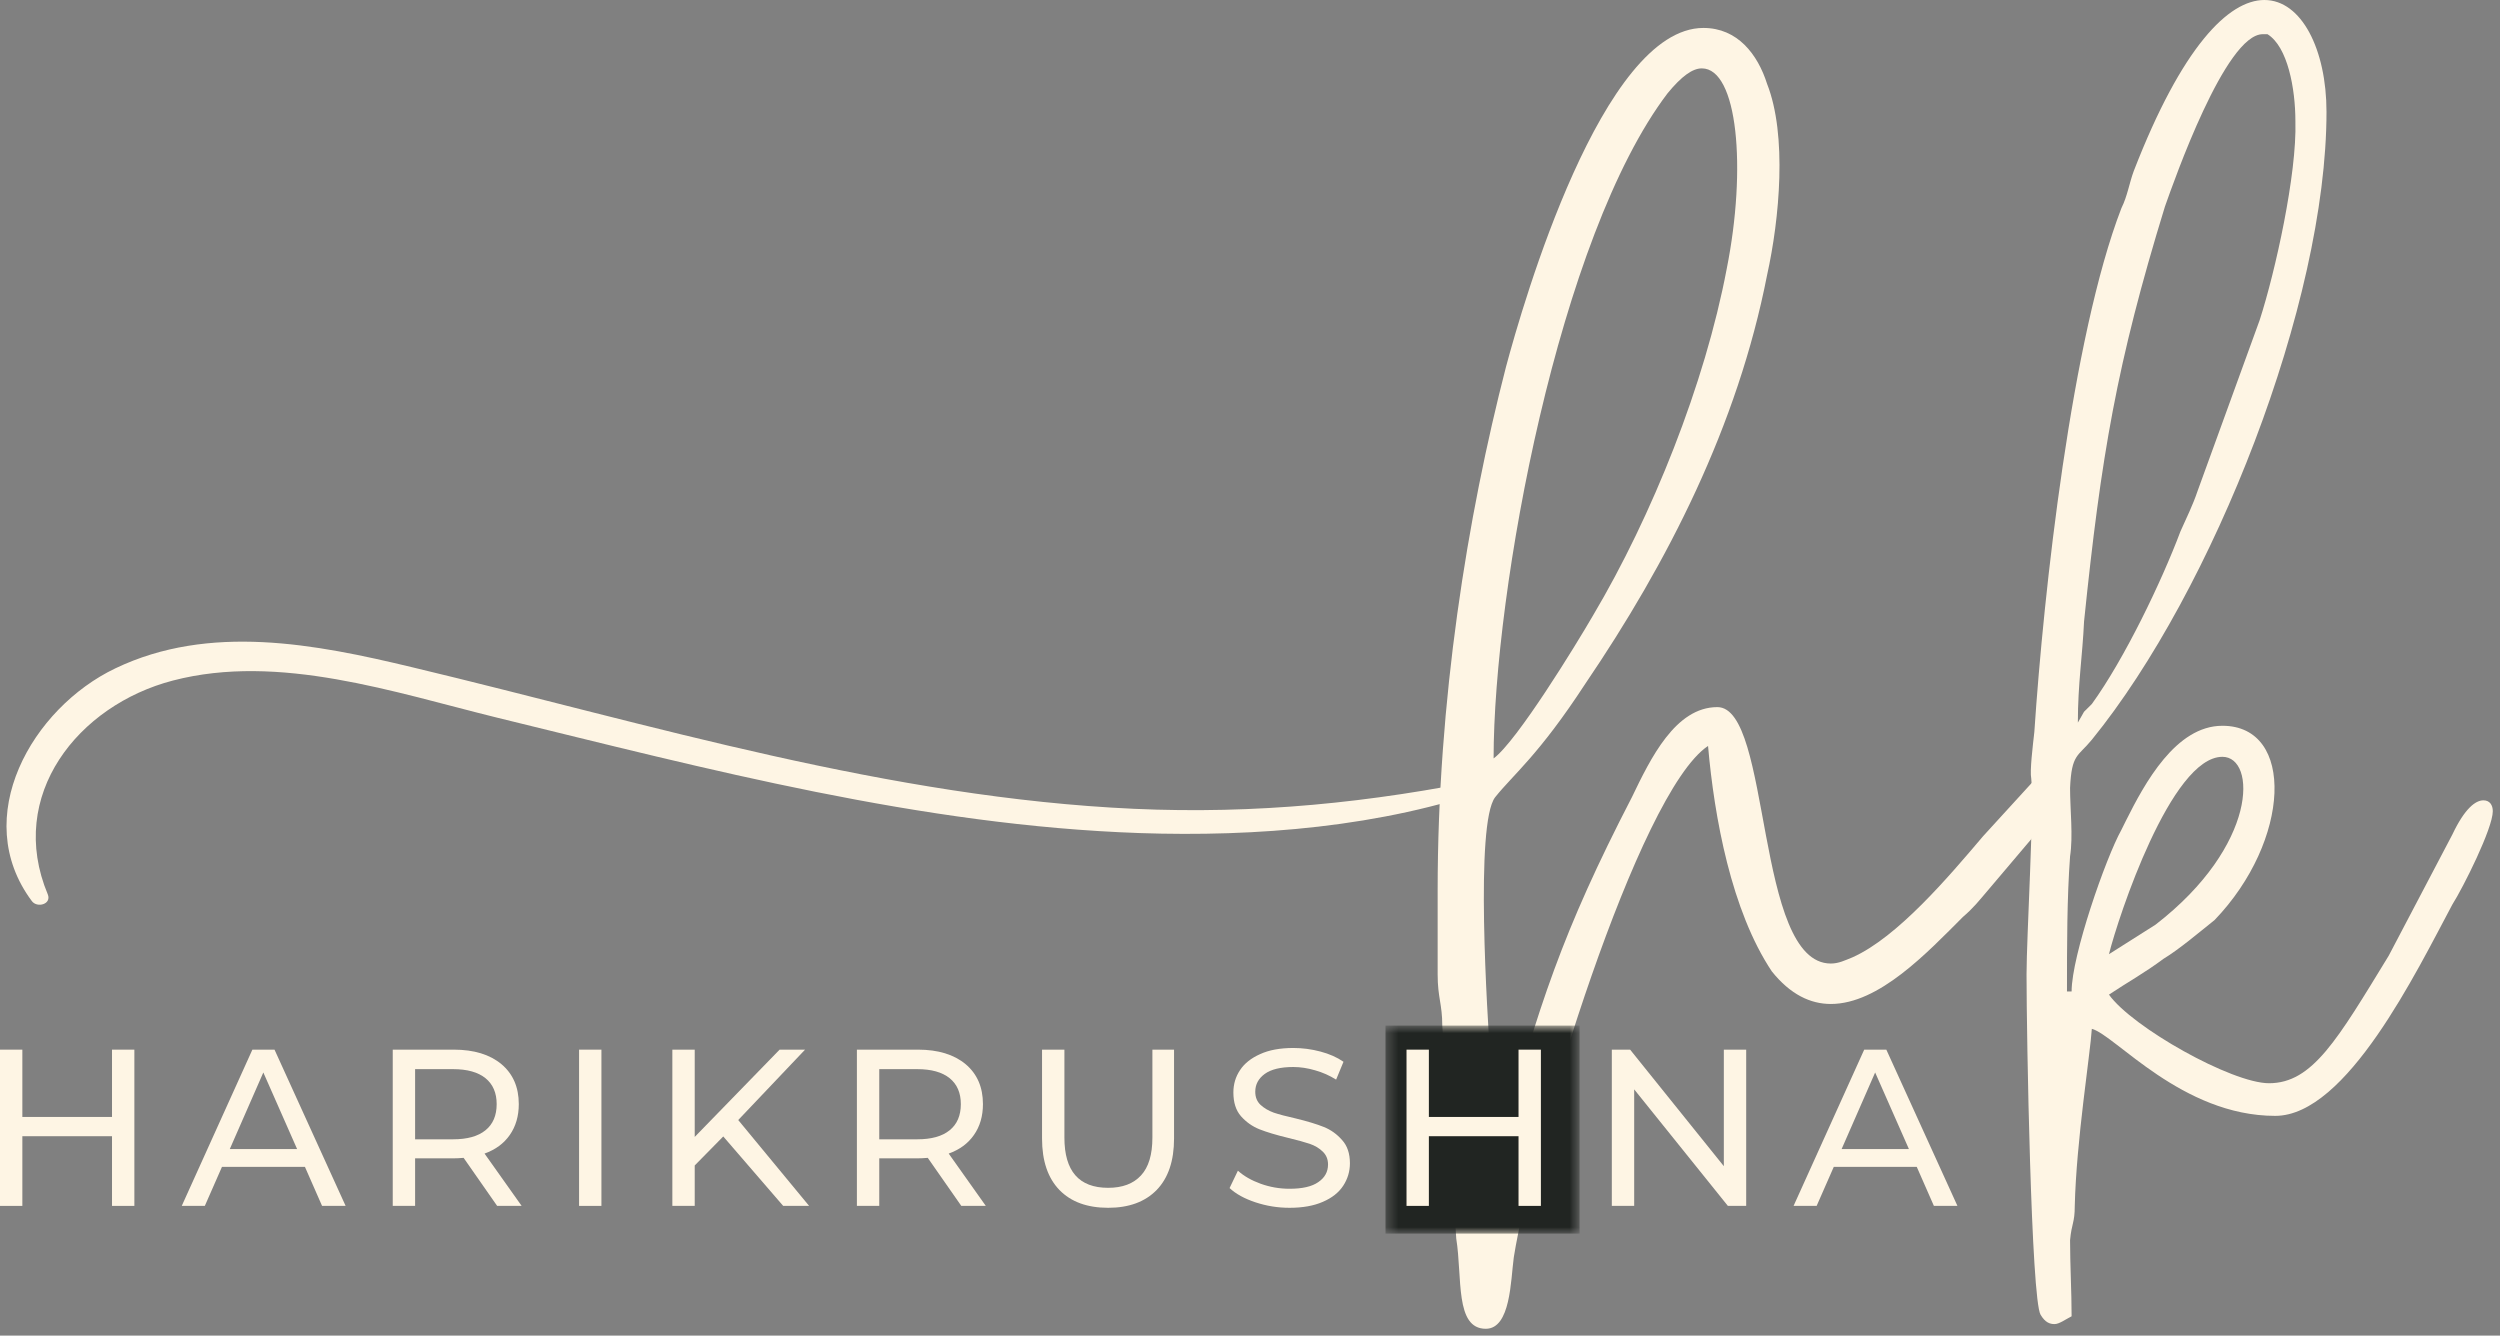 <svg width="219" height="117" viewBox="0 0 219 117" fill="none" xmlns="http://www.w3.org/2000/svg">
<rect x="0" y="0" width="219" height="117" fill="#808080" stroke="none"/>
<path d="M125.938 78.005V85.359C125.938 87.401 126.344 87.948 126.344 89.849L127.568 108.5C128.115 111.906 127.432 116.401 130.156 116.401C132.333 116.401 132.333 112.177 132.609 110.135C134.24 99.927 143.5 69.432 149.625 65.344C150.172 71.609 151.667 79.776 155.208 85.088C156.839 87.13 158.609 87.948 160.38 87.948C164.599 87.948 168.823 83.453 171.953 80.323C172.906 79.505 173.313 78.958 174.13 78.005L178.625 72.698C179.302 71.88 180.391 71.198 180.391 69.703C180.391 68.615 179.578 68.344 178.896 68.344C178.625 68.344 178.349 68.344 178.078 68.479L173.724 73.245C170.724 76.781 166.234 82.094 162.286 83.859C161.604 84.135 161.063 84.406 160.38 84.406C153.708 84.406 155.208 61.943 150.443 61.943C146.766 61.943 144.589 66.438 142.953 69.838C136.828 81.682 134.786 88.083 131.38 100.469C131.38 100.604 131.245 101.286 131.109 101.422L130.974 101.833C130.974 101.833 130.839 101.969 130.839 102.104C130.839 100.062 130.568 99.516 130.568 97.885C130.427 96.25 130.568 94.615 130.568 92.984C130.292 88.896 129.203 72.151 130.974 69.838C132.609 67.797 134.786 66.161 138.87 59.901C146.083 49.281 152.214 37.302 154.797 24.094C155.885 19.193 156.568 11.844 154.797 7.349C153.979 4.766 152.214 2.448 149.219 2.448C140.37 2.448 133.422 26.547 131.927 32.13C128.521 45.333 125.938 61.396 125.938 78.005ZM130.839 66.438C130.839 51.734 136.557 20.693 146.083 8.167C147.313 6.672 148.266 5.99 149.078 5.99C152.214 5.99 153.026 14.703 151.26 23.552C149.354 33.625 144.724 45.198 139.552 53.911C138.052 56.495 132.88 64.938 130.839 66.438Z" fill="#FEF5E4"/>
<path d="M181.473 115.307C181.473 113.13 181.338 110.818 181.338 108.641C181.473 107.141 181.749 107.141 181.749 105.646C181.885 99.927 183.109 92.302 183.244 90.125C185.286 90.667 191.14 97.75 199.312 97.75C205.572 97.75 211.697 85.088 214.827 79.234C215.781 77.734 218.369 72.562 218.369 71.062C218.369 70.521 218.098 70.109 217.551 70.109C216.869 70.109 215.921 70.792 214.827 73.104L209.249 83.724C204.755 91.078 202.577 94.891 198.765 94.891C195.499 94.891 186.786 89.99 184.744 87.13C186.374 86.042 187.874 85.224 189.51 84C190.869 83.182 192.64 81.682 193.999 80.594C200.671 73.651 201.077 63.578 194.682 63.578C190.598 63.578 187.874 68.615 186.239 71.88L185.833 72.698C184.468 75.146 181.473 83.724 181.473 86.854H181.067C181.067 82.771 181.067 78.688 181.338 75.01C181.614 73.245 181.338 70.927 181.338 69.021C181.473 66.026 182.02 66.297 183.244 64.802C193.864 51.734 203.801 26.547 203.801 9.802C203.801 4.354 201.624 0 198.359 0C195.223 0 191.14 4.083 186.921 14.974C186.515 16.062 186.374 17.151 185.833 18.24C181.473 29.542 179.025 51.87 178.208 64.12C178.072 65.344 177.801 67.526 177.937 68.203C178.208 70.521 177.525 82.094 177.525 85.359C177.525 90.802 177.937 113.813 178.755 115.172C179.161 115.854 179.567 115.99 179.979 115.99C180.385 115.99 180.932 115.583 181.473 115.307ZM182.02 63.302C182.02 59.901 182.426 57.448 182.562 54.453C184.062 39.891 185.421 31.854 189.645 18.104C190.463 15.792 194.952 2.995 198.218 2.995C198.359 2.995 198.494 2.995 198.63 2.995C200.4 4.083 201.077 7.76 201.077 10.62C201.218 15.245 199.312 23.823 197.947 28.042L192.505 43.021C192.093 44.245 191.551 45.333 191.005 46.557C189.369 50.917 186.104 57.724 183.244 61.672L182.562 62.349L182.02 63.302ZM184.744 83.588C185.562 80.323 190.187 66.297 194.682 66.297C197.676 66.297 197.812 74.057 188.827 81L184.744 83.588Z" fill="#FEF5E4"/>
<path d="M130.525 68.175C120.082 70.32 110.009 71.336 99.337 70.852C88.665 70.367 78.093 68.534 67.665 66.206C57.087 63.846 46.629 60.966 36.087 58.446C27.603 56.409 18.353 54.602 10.113 58.544C2.822 62.018 -2.689 71.602 2.79 78.935C3.249 79.56 4.535 79.216 4.186 78.347C0.551 69.669 6.837 61.774 15.16 59.612C24.447 57.196 34.566 60.659 43.572 62.873C62.093 67.399 80.697 72.31 99.832 72.977C110.004 73.326 121.108 72.451 130.749 69.008C130.863 68.977 130.947 68.909 131.004 68.805C131.061 68.701 131.077 68.591 131.046 68.477C131.014 68.367 130.947 68.279 130.842 68.222C130.744 68.159 130.634 68.143 130.52 68.175H130.525Z" fill="#FEF5E4"/>
<mask id="mask0_338_239" style="mask-type:luminance" maskUnits="userSpaceOnUse" x="121" y="89" width="18" height="20">
<path d="M121.369 89.841H138.369V108.065H121.369V89.841Z" fill="white"/>
</mask>
<g mask="url(#mask0_338_239)">
<path d="M121.369 89.841H138.37V108.065H121.369V89.841Z" fill="#212522"/>
</g>
<path d="M11.771 91.949V105.636H9.812V99.532H1.958V105.636H0V91.949H1.958V97.845H9.812V91.949H11.771Z" fill="#FEF5E4"/>
<path d="M26.713 102.22H19.443L17.943 105.636H15.922L22.109 91.949H24.047L30.276 105.636H28.213L26.713 102.22ZM26.026 100.657L23.068 93.949L20.13 100.657H26.026Z" fill="#FEF5E4"/>
<path d="M43.55 105.636L40.613 101.428C40.248 101.459 39.967 101.47 39.758 101.47H36.363V105.636H34.404V91.949H39.758C41.519 91.949 42.91 92.376 43.925 93.22C44.935 94.069 45.446 95.235 45.446 96.72C45.446 97.777 45.18 98.678 44.654 99.428C44.139 100.168 43.404 100.709 42.446 101.053L45.696 105.636H43.55ZM39.696 99.803C40.93 99.803 41.873 99.543 42.529 99.011C43.18 98.485 43.508 97.72 43.508 96.72C43.508 95.735 43.18 94.98 42.529 94.449C41.873 93.923 40.93 93.657 39.696 93.657H36.363V99.803H39.696Z" fill="#FEF5E4"/>
<path d="M50.727 91.949H52.685V105.636H50.727V91.949Z" fill="#FEF5E4"/>
<path d="M63.357 99.553L60.857 102.095V105.636H58.898V91.949H60.857V99.595L68.294 91.949H70.523L64.669 98.115L70.878 105.636H68.607L63.357 99.553Z" fill="#FEF5E4"/>
<path d="M84.21 105.636L81.273 101.428C80.908 101.459 80.627 101.47 80.419 101.47H77.023V105.636H75.064V91.949H80.419C82.179 91.949 83.57 92.376 84.585 93.22C85.596 94.069 86.106 95.235 86.106 96.72C86.106 97.777 85.841 98.678 85.314 99.428C84.799 100.168 84.064 100.709 83.106 101.053L86.356 105.636H84.21ZM80.356 99.803C81.591 99.803 82.533 99.543 83.189 99.011C83.841 98.485 84.169 97.72 84.169 96.72C84.169 95.735 83.841 94.98 83.189 94.449C82.533 93.923 81.591 93.657 80.356 93.657H77.023V99.803H80.356Z" fill="#FEF5E4"/>
<path d="M97.075 105.803C95.242 105.803 93.814 105.282 92.804 104.241C91.788 103.188 91.283 101.688 91.283 99.74V91.949H93.242V99.657C93.242 102.589 94.518 104.053 97.075 104.053C98.325 104.053 99.283 103.694 99.95 102.97C100.617 102.251 100.95 101.147 100.95 99.657V91.949H102.846V99.74C102.846 101.699 102.335 103.199 101.325 104.241C100.309 105.282 98.893 105.803 97.075 105.803Z" fill="#FEF5E4"/>
<path d="M112.961 105.803C111.93 105.803 110.94 105.642 109.982 105.324C109.023 105.006 108.263 104.59 107.711 104.074L108.44 102.553C108.966 103.027 109.633 103.407 110.44 103.699C111.258 103.991 112.096 104.136 112.961 104.136C114.086 104.136 114.924 103.944 115.482 103.553C116.049 103.168 116.336 102.652 116.336 102.011C116.336 101.553 116.18 101.178 115.878 100.886C115.57 100.584 115.19 100.355 114.732 100.199C114.284 100.048 113.654 99.876 112.836 99.678C111.805 99.428 110.971 99.178 110.336 98.928C109.711 98.678 109.169 98.298 108.711 97.782C108.263 97.272 108.044 96.574 108.044 95.699C108.044 94.98 108.237 94.324 108.628 93.741C109.013 93.157 109.596 92.694 110.378 92.345C111.154 91.985 112.128 91.803 113.294 91.803C114.096 91.803 114.888 91.907 115.669 92.116C116.461 92.324 117.133 92.626 117.69 93.011L117.044 94.574C116.471 94.215 115.862 93.944 115.211 93.761C114.555 93.569 113.919 93.47 113.294 93.47C112.18 93.47 111.346 93.673 110.794 94.074C110.237 94.48 109.961 95.001 109.961 95.636C109.961 96.11 110.112 96.491 110.419 96.782C110.737 97.074 111.128 97.303 111.586 97.47C112.055 97.626 112.69 97.793 113.482 97.97C114.508 98.22 115.336 98.47 115.961 98.72C116.586 98.97 117.117 99.355 117.565 99.866C118.023 100.366 118.253 101.048 118.253 101.907C118.253 102.616 118.055 103.272 117.669 103.866C117.279 104.465 116.68 104.939 115.878 105.282C115.086 105.631 114.112 105.803 112.961 105.803Z" fill="#FEF5E4"/>
<path d="M134.982 91.949V105.636H133.023V99.532H125.169V105.636H123.211V91.949H125.169V97.845H133.023V91.949H134.982Z" fill="#FEF5E4"/>
<path d="M152.966 91.949V105.636H151.362L143.154 95.428V105.636H141.195V91.949H142.799L151.008 102.157V91.949H152.966Z" fill="#FEF5E4"/>
<path d="M167.909 102.22H160.638L159.138 105.636H157.117L163.305 91.949H165.242L171.471 105.636H169.409L167.909 102.22ZM167.221 100.657L164.263 93.949L161.326 100.657H167.221Z" fill="#FEF5E4"/>
</svg>
